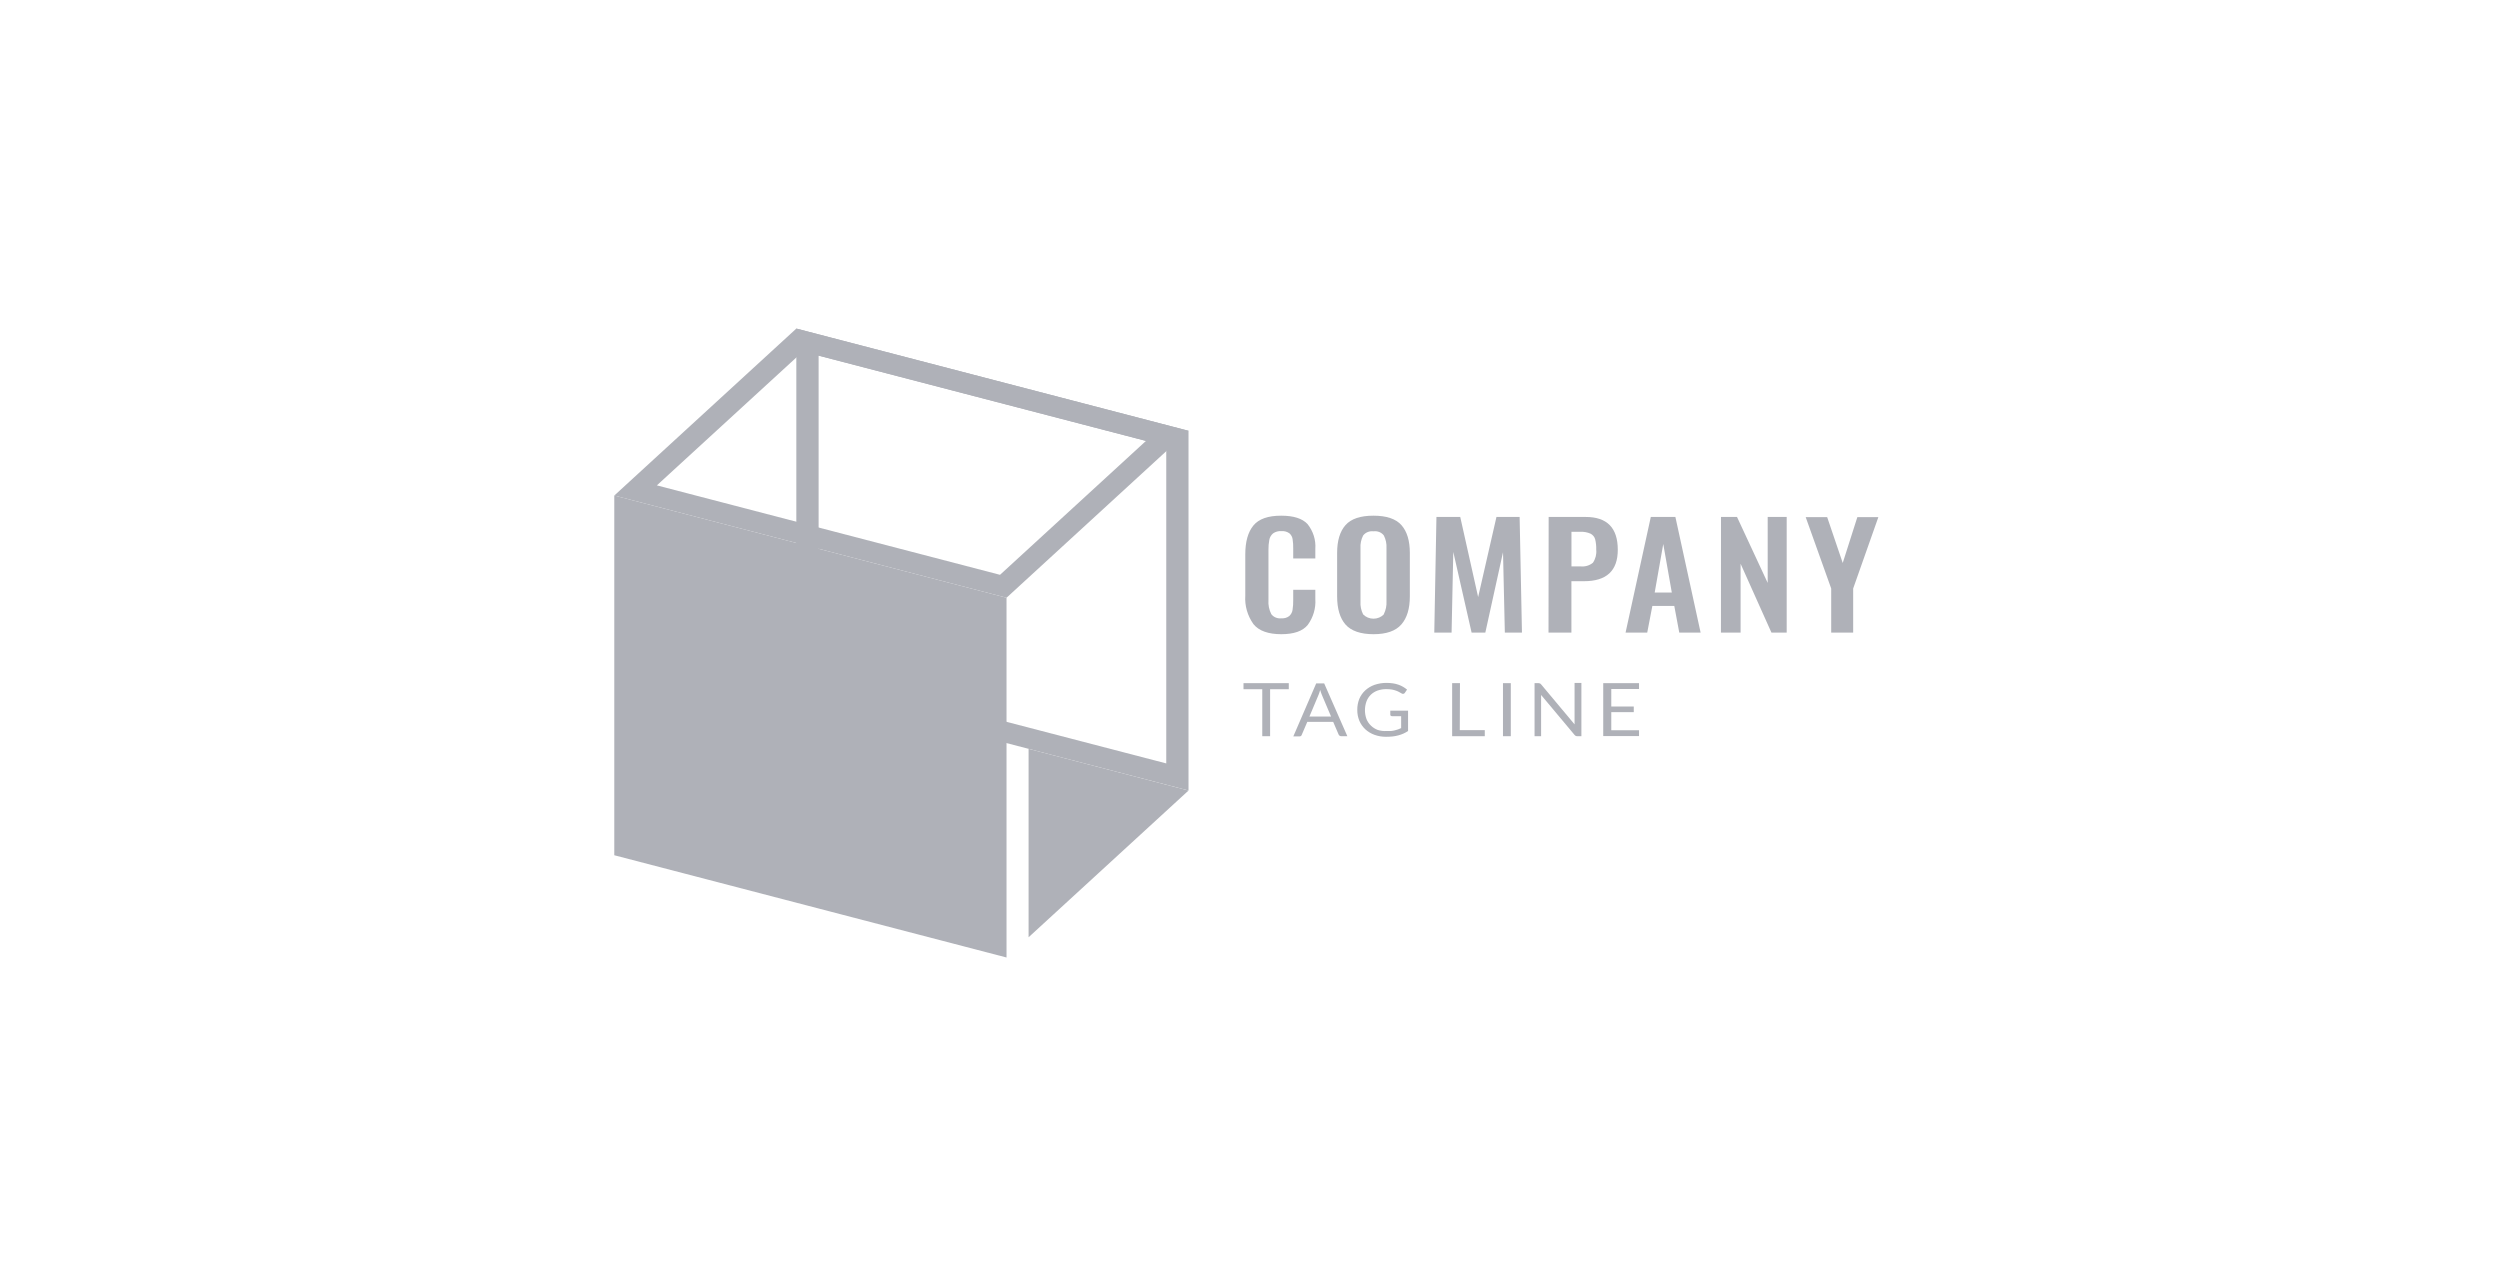 <svg width="175" height="90" viewBox="0 0 175 90" fill="none" xmlns="http://www.w3.org/2000/svg">
<path d="M87.74 43.688C87.322 43.097 87.123 42.399 87.17 41.695V38.806C87.17 37.92 87.359 37.247 87.737 36.786C88.115 36.325 88.765 36.096 89.686 36.098C90.551 36.098 91.165 36.294 91.529 36.686C91.925 37.186 92.118 37.798 92.073 38.415V39.094H90.525V38.406C90.531 38.181 90.516 37.956 90.481 37.733C90.458 37.58 90.38 37.439 90.26 37.333C90.101 37.218 89.9 37.162 89.699 37.177C89.487 37.163 89.276 37.221 89.109 37.342C88.974 37.46 88.884 37.614 88.853 37.783C88.808 38.019 88.788 38.258 88.792 38.497V42.004C88.767 42.342 88.835 42.681 88.99 42.989C89.067 43.093 89.174 43.176 89.299 43.227C89.424 43.279 89.562 43.298 89.699 43.283C89.897 43.298 90.094 43.241 90.247 43.124C90.373 43.009 90.454 42.859 90.478 42.698C90.514 42.465 90.53 42.23 90.525 41.995V41.284H92.073V41.934C92.117 42.577 91.929 43.215 91.538 43.75C91.183 44.179 90.577 44.394 89.686 44.394C88.795 44.394 88.122 44.165 87.74 43.688Z" fill="#AFB1B8"/>
<path d="M94.186 43.718C93.795 43.268 93.599 42.613 93.599 41.745V38.706C93.599 37.847 93.795 37.198 94.186 36.757C94.577 36.316 95.23 36.096 96.147 36.098C97.057 36.098 97.708 36.318 98.099 36.757C98.49 37.198 98.689 37.847 98.689 38.706V41.745C98.689 42.604 98.49 43.262 98.092 43.715C97.695 44.168 97.048 44.394 96.147 44.394C95.246 44.394 94.58 44.165 94.186 43.718ZM96.868 42.989C97.008 42.707 97.072 42.398 97.054 42.089V38.368C97.072 38.064 97.009 37.762 96.871 37.486C96.793 37.379 96.683 37.295 96.555 37.243C96.427 37.191 96.286 37.173 96.147 37.192C96.008 37.174 95.866 37.192 95.738 37.244C95.609 37.296 95.499 37.38 95.419 37.486C95.279 37.761 95.215 38.064 95.234 38.368V42.107C95.214 42.416 95.278 42.725 95.419 43.007C95.51 43.101 95.621 43.177 95.746 43.229C95.871 43.282 96.007 43.308 96.144 43.308C96.281 43.308 96.417 43.282 96.542 43.229C96.666 43.177 96.778 43.101 96.868 43.007V42.989Z" fill="#AFB1B8"/>
<path d="M100.551 36.187H102.217L103.47 41.795L104.752 36.187H106.374L106.537 44.282H105.339L105.211 38.656L103.973 44.282H103.012L101.73 38.635L101.611 44.282H100.4L100.551 36.187Z" fill="#AFB1B8"/>
<path d="M108.406 36.187H111.002C112.498 36.187 113.245 36.953 113.245 38.485C113.245 39.953 112.458 40.686 110.883 40.684H109.999V44.282H108.396L108.406 36.187ZM110.624 39.646C110.782 39.665 110.943 39.651 111.095 39.607C111.247 39.563 111.387 39.489 111.505 39.391C111.689 39.117 111.77 38.796 111.736 38.477C111.744 38.23 111.719 37.983 111.659 37.742C111.636 37.661 111.596 37.586 111.541 37.52C111.486 37.453 111.417 37.398 111.339 37.357C111.116 37.259 110.87 37.214 110.624 37.227H110.002V39.646H110.624Z" fill="#AFB1B8"/>
<path d="M115.556 36.187H117.277L119.043 44.282H117.549L117.2 42.415H115.665L115.306 44.282H113.79L115.556 36.187ZM117.027 41.478L116.428 38.08L115.828 41.478H117.027Z" fill="#AFB1B8"/>
<path d="M120.469 36.187H121.591L123.738 40.804V36.187H125.068V44.282H124.001L121.841 39.461V44.282H120.466L120.469 36.187Z" fill="#AFB1B8"/>
<path d="M128.184 41.195L126.398 36.199H127.902L128.991 39.408L130.014 36.199H131.485L129.722 41.195V44.282H128.184V41.195Z" fill="#AFB1B8"/>
<path d="M90.215 47.821V48.245H88.907V51.534H88.359V48.245H87.045V47.821H90.215Z" fill="#AFB1B8"/>
<path d="M94.314 51.534H93.891C93.848 51.537 93.806 51.524 93.772 51.499C93.74 51.477 93.716 51.448 93.702 51.414L93.324 50.532H91.51L91.132 51.414C91.121 51.45 91.101 51.485 91.074 51.514C91.04 51.538 90.998 51.551 90.955 51.549H90.532L92.135 47.836H92.692L94.314 51.534ZM91.66 50.156H93.173L92.532 48.645C92.485 48.53 92.445 48.413 92.413 48.295C92.391 48.365 92.372 48.433 92.353 48.492L92.295 48.648L91.66 50.156Z" fill="#AFB1B8"/>
<path d="M97.077 51.169C97.177 51.174 97.278 51.174 97.378 51.169C97.465 51.161 97.55 51.147 97.634 51.125C97.713 51.108 97.79 51.085 97.865 51.058C97.936 51.031 98.006 50.999 98.08 50.967V50.132H97.439C97.423 50.133 97.407 50.13 97.392 50.125C97.377 50.12 97.364 50.112 97.352 50.102C97.342 50.094 97.333 50.084 97.328 50.072C97.322 50.06 97.32 50.047 97.32 50.035V49.749H98.564V51.172C98.462 51.239 98.355 51.298 98.243 51.349C98.129 51.401 98.01 51.443 97.888 51.475C97.756 51.511 97.622 51.536 97.487 51.552C97.332 51.567 97.175 51.575 97.019 51.575C96.743 51.577 96.468 51.53 96.211 51.437C95.971 51.349 95.753 51.217 95.57 51.049C95.392 50.88 95.251 50.68 95.157 50.461C95.056 50.215 95.006 49.954 95.01 49.691C95.006 49.426 95.055 49.163 95.154 48.915C95.246 48.695 95.387 48.494 95.567 48.327C95.75 48.16 95.968 48.029 96.208 47.942C96.483 47.847 96.774 47.8 97.067 47.803C97.216 47.803 97.365 47.814 97.513 47.836C97.643 47.855 97.771 47.887 97.894 47.93C98.006 47.968 98.113 48.018 98.214 48.077C98.313 48.135 98.406 48.2 98.493 48.271L98.339 48.5C98.327 48.521 98.309 48.539 98.287 48.551C98.265 48.563 98.24 48.57 98.214 48.571C98.179 48.57 98.144 48.559 98.115 48.541C98.067 48.518 98.016 48.488 97.958 48.453C97.89 48.414 97.818 48.38 97.743 48.353C97.648 48.318 97.549 48.291 97.448 48.271C97.314 48.248 97.178 48.237 97.041 48.239C96.83 48.236 96.62 48.271 96.423 48.341C96.245 48.407 96.084 48.507 95.952 48.635C95.819 48.769 95.717 48.926 95.654 49.097C95.51 49.499 95.51 49.932 95.654 50.334C95.724 50.509 95.833 50.668 95.974 50.802C96.106 50.929 96.265 51.029 96.442 51.096C96.646 51.16 96.862 51.185 97.077 51.169Z" fill="#AFB1B8"/>
<path d="M102.185 51.111H103.935V51.534H101.65V47.821H102.198L102.185 51.111Z" fill="#AFB1B8"/>
<path d="M105.756 51.534H105.208V47.821H105.756V51.534Z" fill="#AFB1B8"/>
<path d="M107.794 47.839C107.826 47.856 107.855 47.879 107.877 47.906L110.22 50.705C110.217 50.661 110.217 50.617 110.22 50.573C110.22 50.532 110.22 50.49 110.22 50.452V47.806H110.698V51.534H110.422C110.381 51.537 110.34 51.53 110.303 51.513C110.27 51.495 110.241 51.471 110.217 51.443L107.877 48.647C107.877 48.691 107.877 48.732 107.877 48.774C107.877 48.815 107.877 48.853 107.877 48.888V51.534H107.419V47.821H107.704C107.735 47.821 107.766 47.827 107.794 47.839Z" fill="#AFB1B8"/>
<path d="M114.732 47.821V48.23H112.79V49.456H114.364V49.85H112.79V51.117H114.732V51.525H112.226V47.821H114.732Z" fill="#AFB1B8"/>
<path d="M57.303 24.893L81.638 31.231V53.439L57.303 47.104V24.893ZM55.743 23V48.183L83.196 55.335V30.155L55.743 23Z" fill="#AFB1B8"/>
<path d="M70.457 67.025L43 59.867V34.687L70.457 41.842V67.025Z" fill="#AFB1B8"/>
<path d="M56.198 24.608L80.216 30.866L70.001 40.237L45.981 33.976L56.198 24.608ZM55.743 23L43 34.688L70.457 41.842L83.196 30.155L55.743 23Z" fill="#AFB1B8"/>
<path d="M72.001 65.608L83.196 55.338L72.001 52.419V65.608Z" fill="#AFB1B8"/>
</svg>
